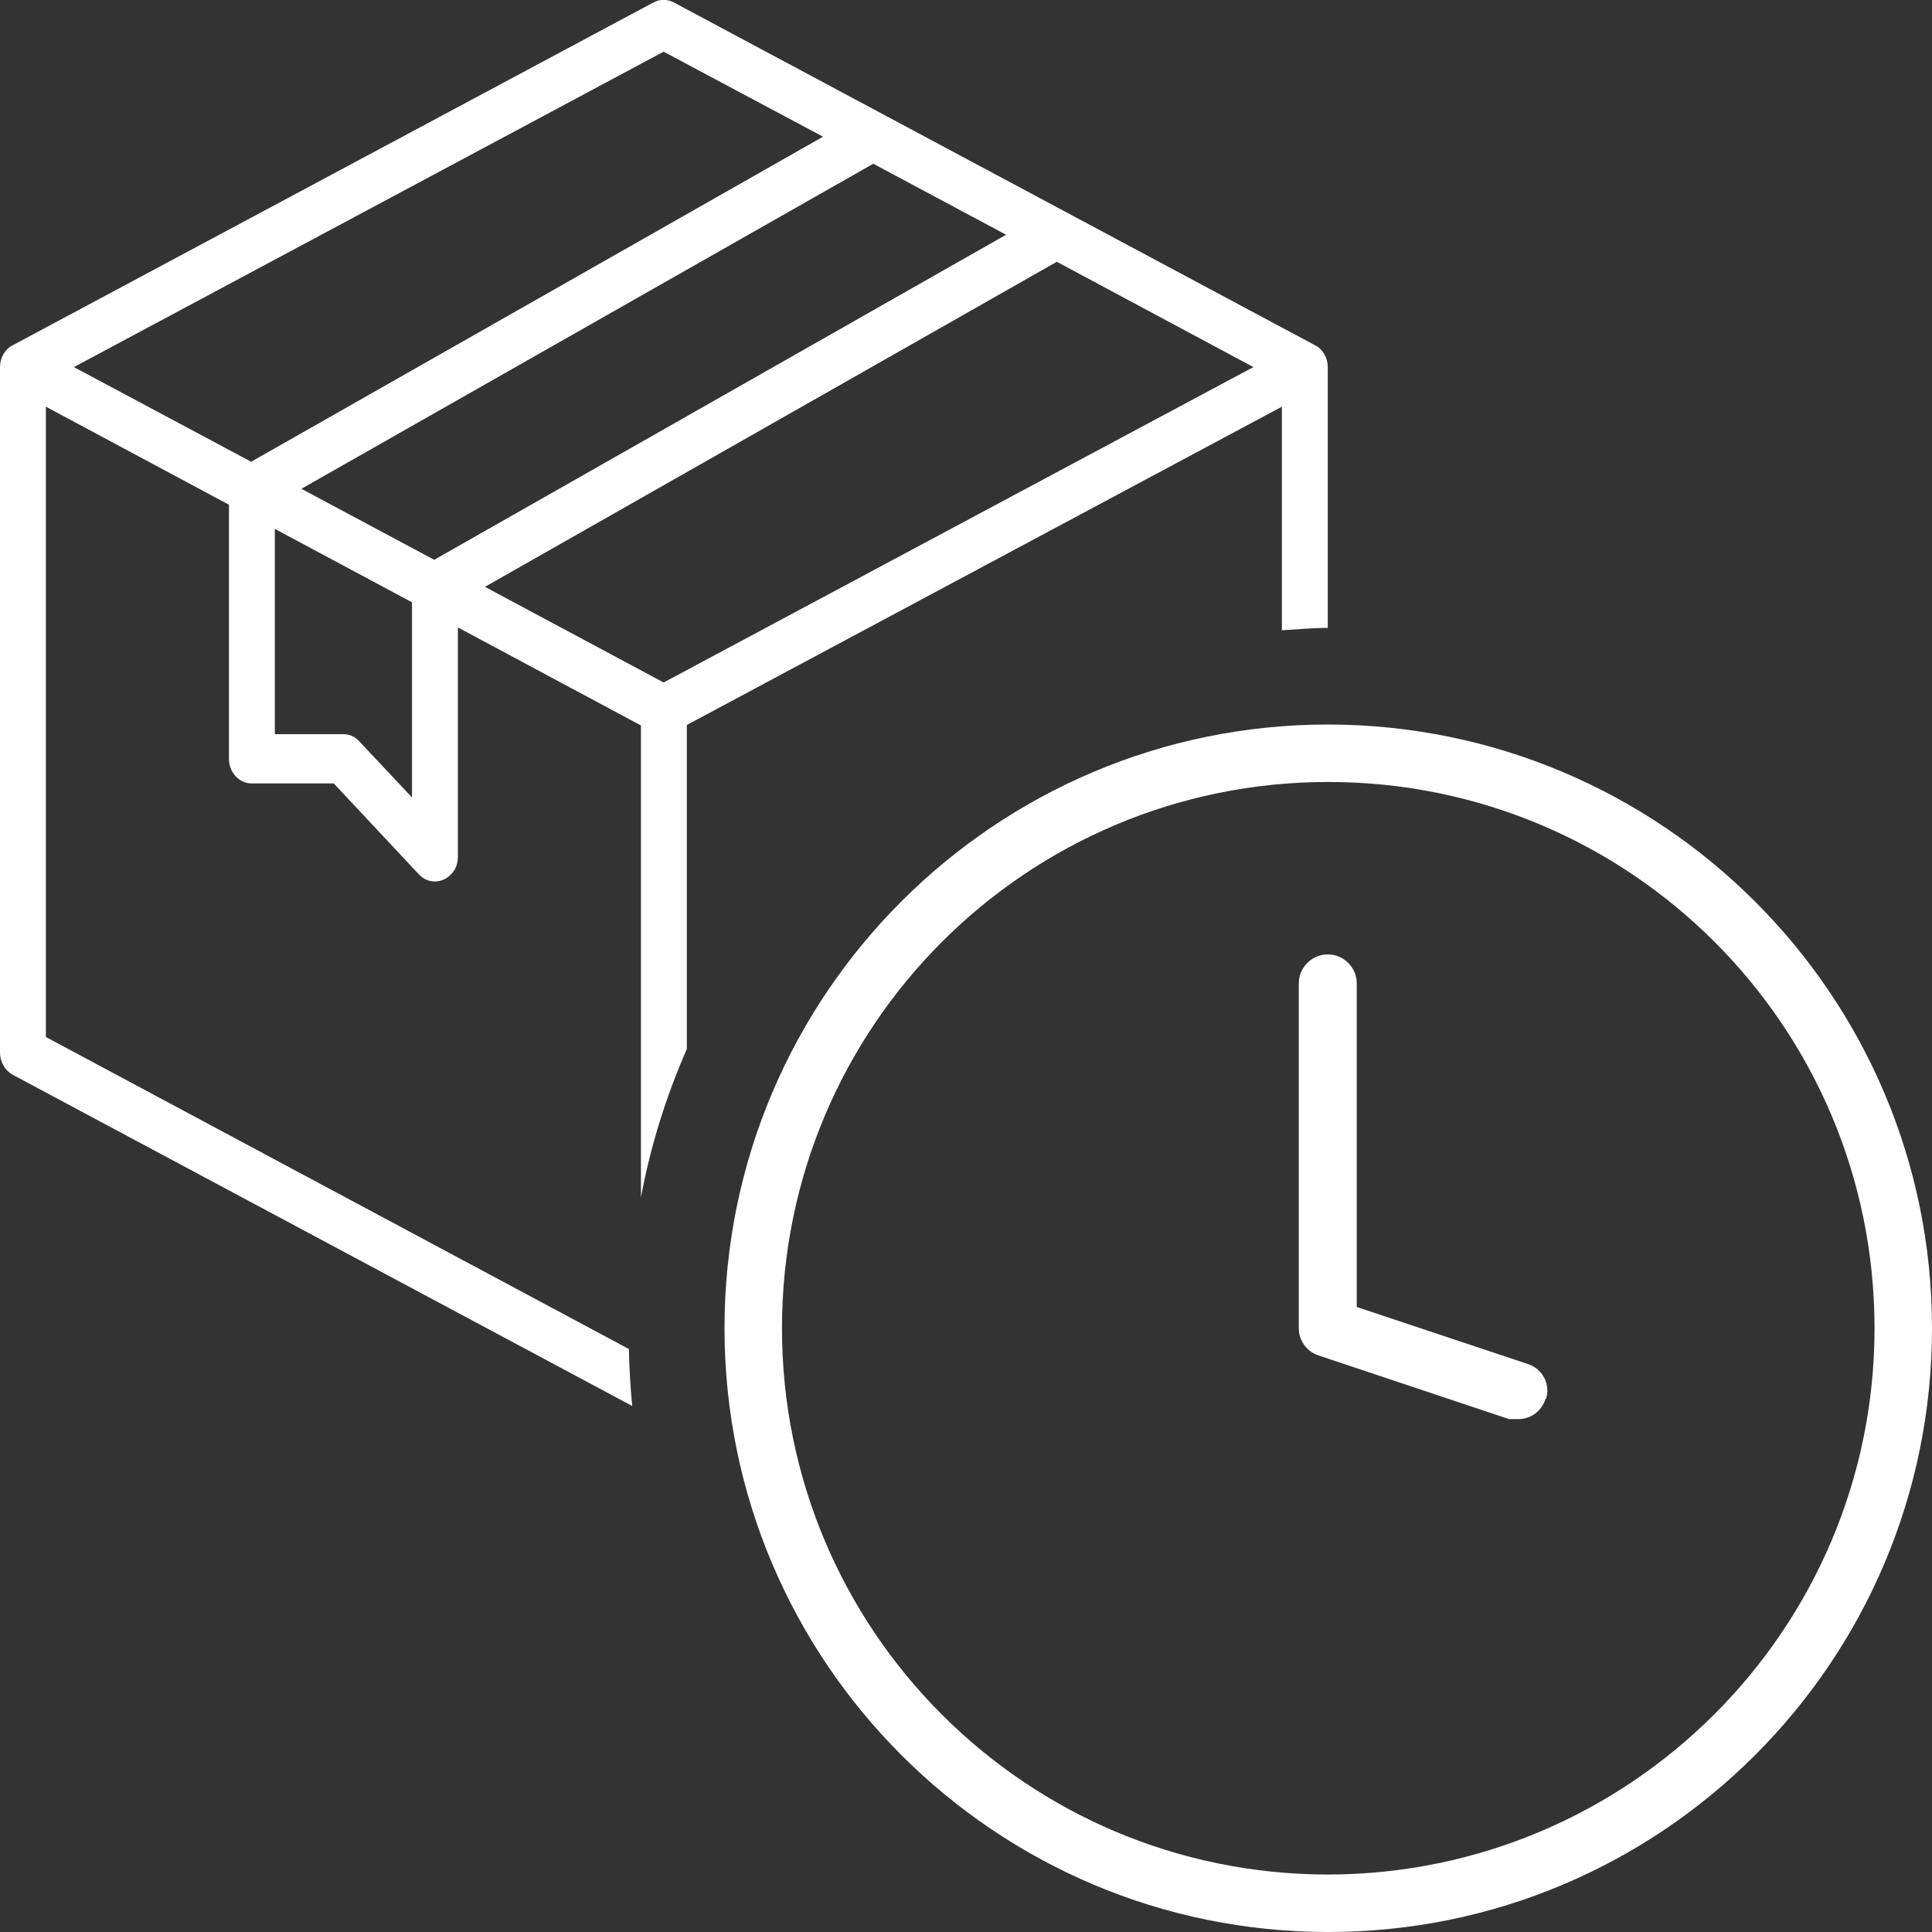<svg width="40" height="40" viewBox="0 0 40 40" fill="none" xmlns="http://www.w3.org/2000/svg">
<rect x="0" y="0" width="40" height="40" fill="#333333" stroke="none"/>
<g clip-path="url(#clip0_1865_20497)">
<path d="M27.5 15C20.6 15 15 20.6 15 27.5C15 34.4 20.6 40 27.5 40C34.4 40 40 34.4 40 27.5C40 20.6 34.4 15.01 27.5 15ZM27.5 38.81C21.25 38.81 16.19 33.75 16.19 27.5C16.19 21.25 21.25 16.19 27.5 16.19C33.75 16.19 38.81 21.25 38.81 27.5C38.81 33.74 33.74 38.8 27.5 38.81Z" fill="white"/>
<path d="M32.01 28.96C32.1 28.67 31.95 28.36 31.66 28.25L28.09 27.06V20.36C28.09 20.03 27.82 19.76 27.49 19.76C27.16 19.76 26.89 20.03 26.89 20.36V27.5C26.89 27.75 27.05 27.98 27.29 28.06L31.24 29.38C31.24 29.38 31.3 29.38 31.34 29.38C31.38 29.38 31.4 29.38 31.44 29.38C31.7 29.38 31.92 29.21 32 28.96H32.01Z" fill="white"/>
<path d="M13.02 27.93L0.95 21.47V8.42L4.74 10.45V15.71C4.74 15.99 4.95 16.22 5.21 16.22H6.91L8.67 18.1C8.85 18.3 9.15 18.3 9.34 18.1C9.43 18.01 9.48 17.88 9.48 17.74V12.99L13.27 15.02V24.79C13.47 23.72 13.79 22.7 14.22 21.72V15.01L26.54 8.42V13.05C26.85 13.03 27.17 13 27.49 13V7.6C27.49 7.41 27.39 7.23 27.23 7.15L13.95 0.05C13.82 -0.02 13.66 -0.02 13.53 0.05L0.26 7.15C0.1 7.23 0 7.41 0 7.6V21.79C0 21.98 0.1 22.16 0.26 22.25L13.09 29.11C13.05 28.72 13.03 28.33 13.02 27.94V27.93ZM8.53 16.51L7.44 15.35C7.35 15.25 7.23 15.2 7.11 15.2H5.69V10.95L8.53 12.47V16.51ZM25.95 7.6L13.74 14.13L10.04 12.15L21.88 5.42L25.95 7.6ZM20.83 4.86L8.99 11.59L6.24 10.12L18.08 3.39L20.83 4.86ZM13.74 1.07L17.04 2.83L5.2 9.56L1.53 7.6L13.74 1.07Z" fill="white"/>
</g>
<defs>
<clipPath id="clip0_1865_20497">
<rect width="40" height="40" fill="white"/>
</clipPath>
</defs>
</svg>

